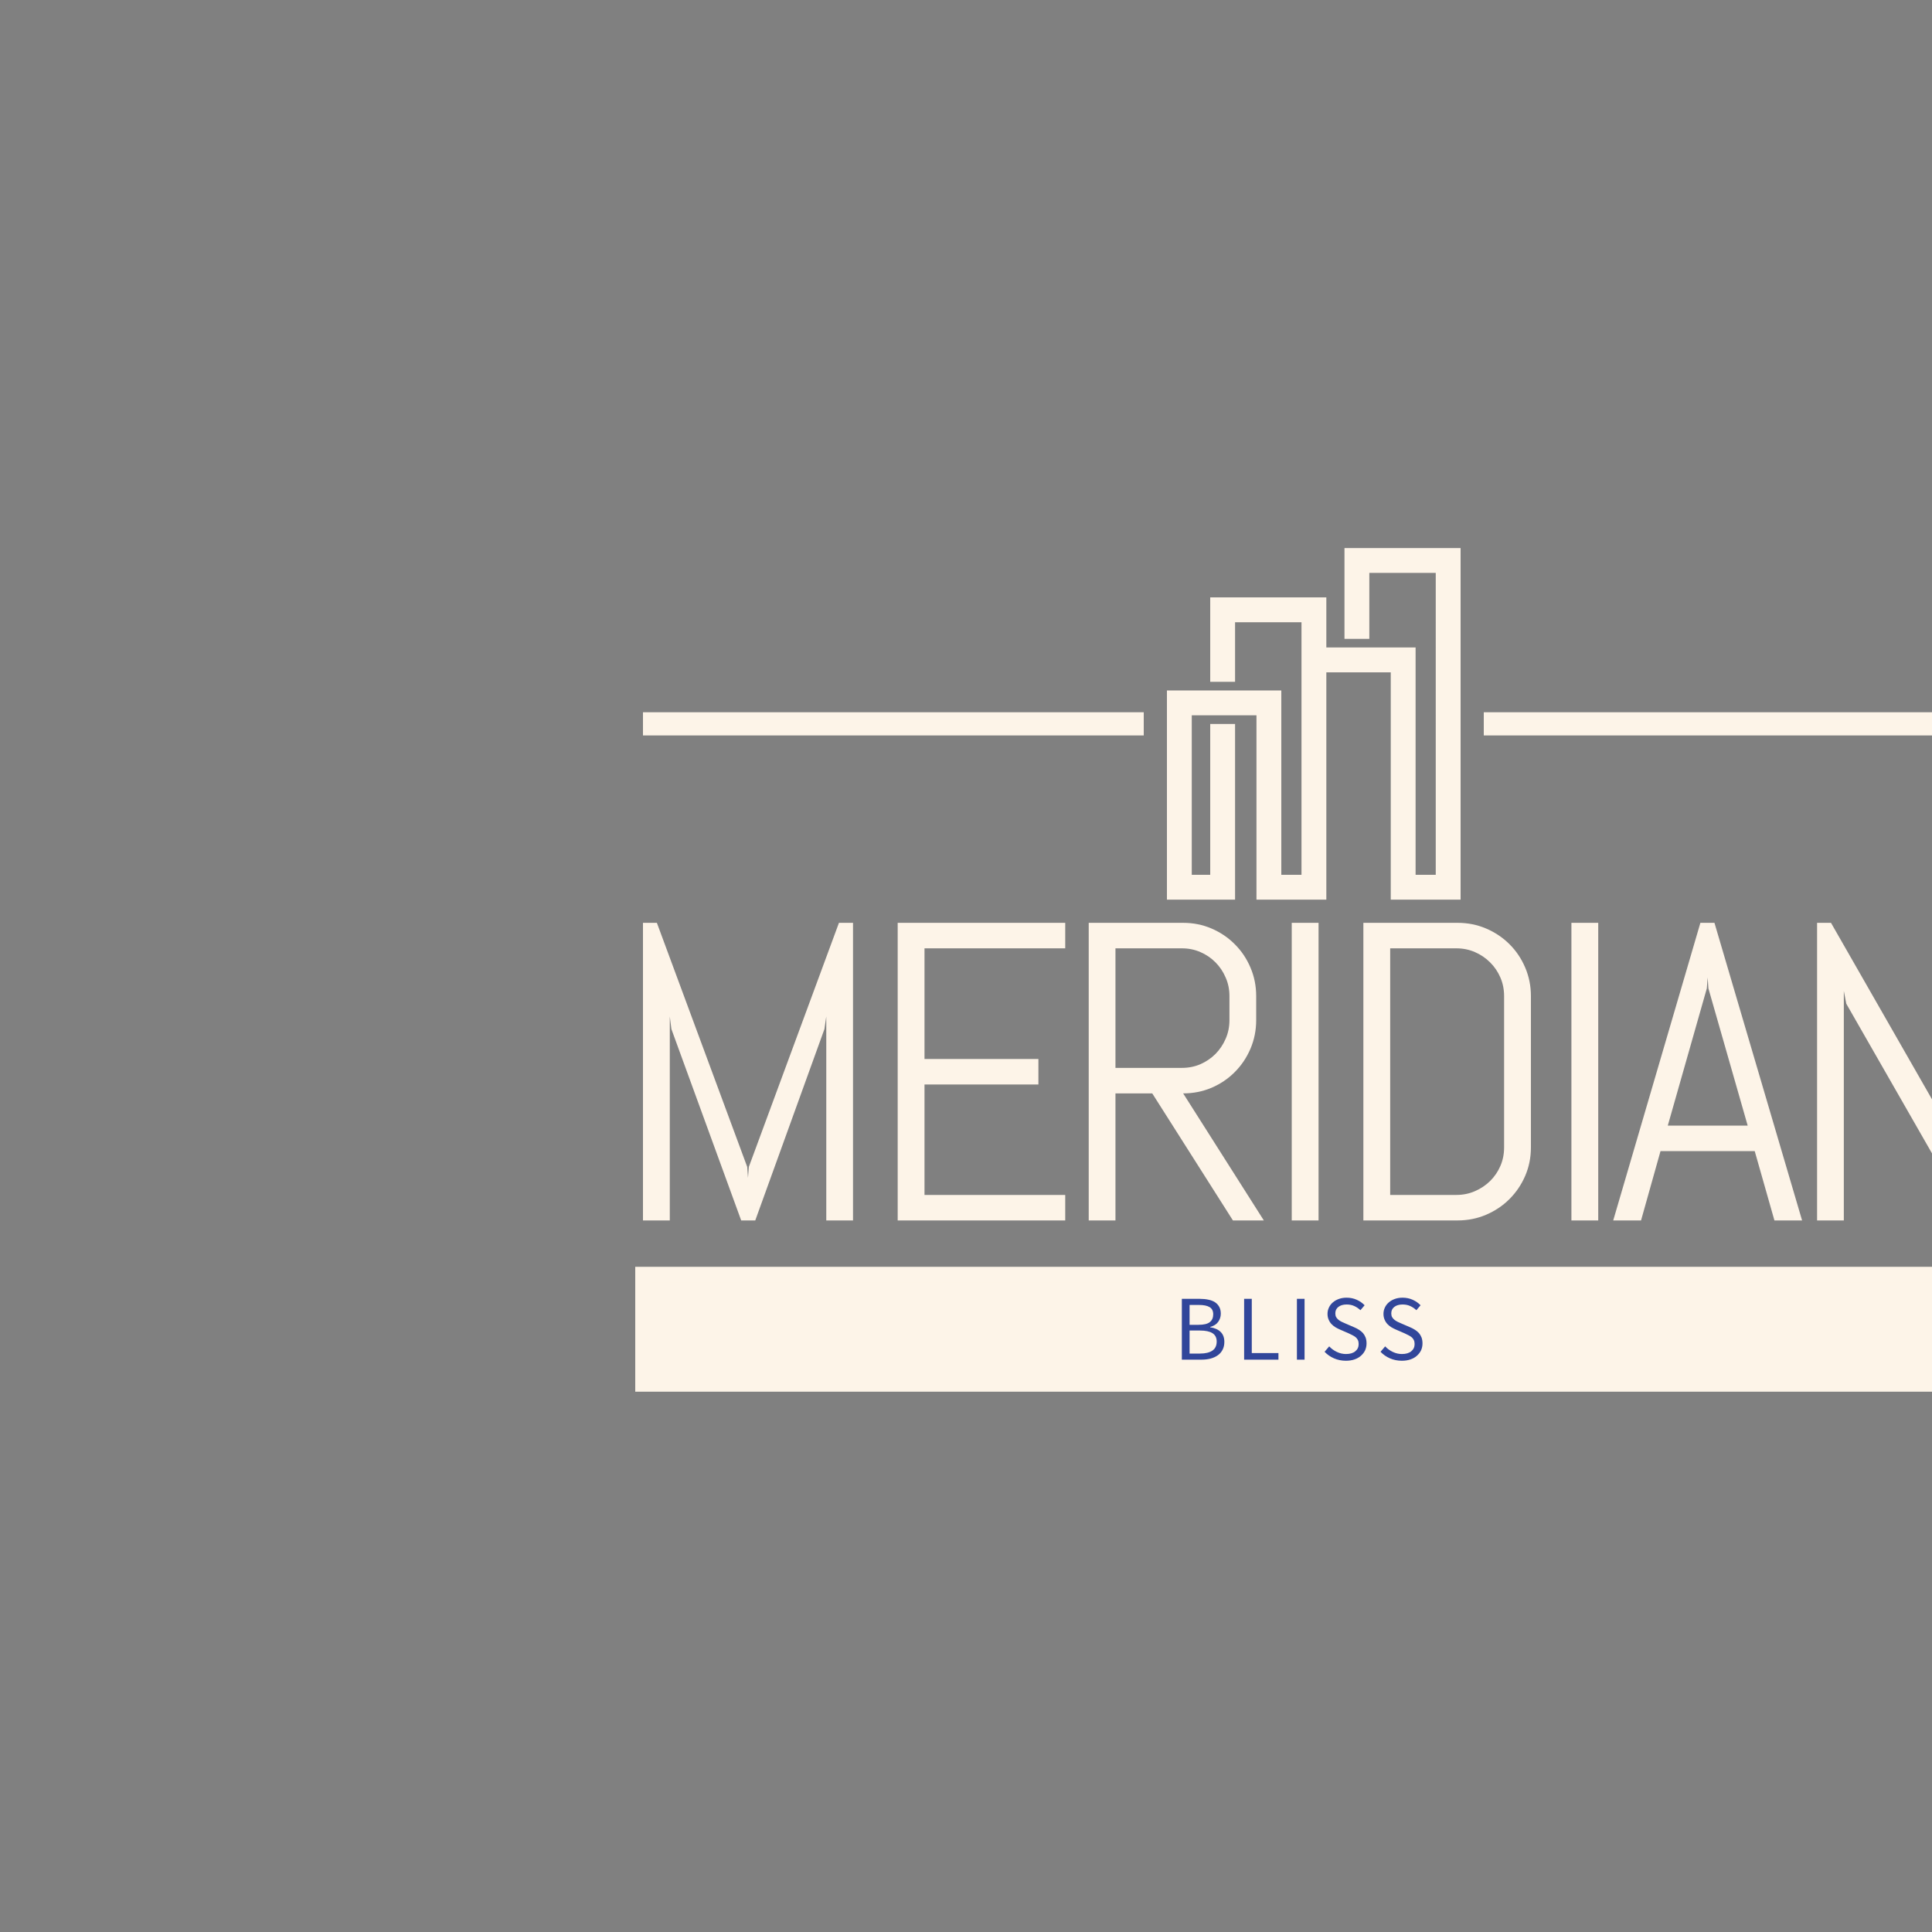<svg data-v-0dd9719b="" version="1.0" xmlns="http://www.w3.org/2000/svg" xmlns:xlink="http://www.w3.org/1999/xlink"
    width="100%" height="100%" viewBox="0 0 250 250" preserveAspectRatio="xMidYMid meet"
    color-interpolation-filters="sRGB" >
    <rect x="0" y="0" width="250" height="250" fill="#808080" stroke="none"/>
    <rect data-v-0dd9719b="" x="0" y="0" width="100%" height="100%" fill="#fff" fill-opacity="0" class="background">
    </rect>
    <g data-v-0dd9719b="" fill="#FDF4E8" class="iconbordersvg" transform="translate(83.2,70.917)">
        <g transform="translate(0,0)">
            <rect fill="#FDF4E8" width="64.8" height="3" fill-opacity="1" x="0" y="21.248">
            </rect>
            <g class="iconsvg-imagesvg" transform="translate(67.8,0)">
                <g>
                    <svg x="0" y="0" width="38" height="45.497" filtersec="colorsb3863196213"
                        class="image-svg-svg primary" style="overflow: visible;"><svg xmlns="http://www.w3.org/2000/svg"
                            viewBox="101.31 10.034 1275.894 1527.622">
                            <path fill-rule="evenodd" clip-rule="evenodd" fill="#FDF4E8"
                                d="M1377.204 1537.656h-303.412V549.933H793.897v987.723H490.336v-800.91H209.24v692.984h80.171V774.287h107.931v763.369H101.31V628.814h496.957v800.916h87.702V332.37H397.342v258.903H289.411V224.439h504.486v217.566h387.826v987.725h87.554V117.965H980.653v286.496H872.722V10.034h504.482z">
                            </path>
                        </svg></svg>
                </g>
            </g>
            <rect fill="#FDF4E8" width="64.8" height="3" fill-opacity="1" x="108.8"
                y="21.248"></rect>
        </g>
        <g transform="translate(0,48.497)">
            <g data-gra="path-name" fill-rule="" class="tp-name" transform="translate(0,0)">
                <g transform="scale(1)">
                    <g>
                        <path
                            d="M31.58 0L28.12 0 28.12-26.4 27.88-24.76 18.93 0 17.11 0 8.08-24.76 7.87-26.4 7.87 0 4.4 0 4.4-38.51 6.2-38.51 17.89-6.93 17.99-5.51 18.1-6.93 29.76-38.51 31.58-38.51 31.58 0ZM59.04 0L37.36 0 37.36-38.51 59.04-38.51 59.04-35.21 40.83-35.21 40.83-20.89 55.57-20.89 55.57-17.59 40.83-17.59 40.83-3.3 59.04-3.3 59.04 0ZM84.74 0L80.74 0 70.3-16.44 65.54-16.44 65.54 0 62.08 0 62.08-38.51 74.3-38.51Q76.26-38.51 77.98-37.77 79.7-37.03 80.98-35.74 82.27-34.46 83.01-32.72 83.75-30.99 83.75-29.03L83.75-29.03 83.75-25.92Q83.75-23.96 83.01-22.22 82.27-20.49 80.98-19.2 79.7-17.91 77.98-17.17 76.26-16.44 74.3-16.44L74.3-16.44 84.74 0ZM80.29-25.92L80.29-29.03Q80.29-30.32 79.8-31.43 79.32-32.55 78.49-33.39 77.65-34.24 76.54-34.72 75.43-35.21 74.14-35.21L74.14-35.21 65.54-35.21 65.54-19.74 74.14-19.74Q75.43-19.74 76.54-20.22 77.65-20.71 78.49-21.55 79.32-22.4 79.8-23.51 80.29-24.63 80.29-25.92L80.29-25.92ZM91.82 0L88.35 0 88.35-38.51 91.82-38.51 91.82 0ZM119.3-9.45L119.3-9.45Q119.3-7.49 118.56-5.77 117.82-4.06 116.53-2.77 115.24-1.48 113.51-0.74 111.78 0 109.82 0L109.82 0 97.62 0 97.62-38.51 109.82-38.51Q111.78-38.51 113.51-37.77 115.24-37.03 116.53-35.74 117.82-34.46 118.56-32.72 119.3-30.99 119.3-29.03L119.3-29.03 119.3-9.45ZM115.83-9.45L115.83-29.03Q115.83-30.32 115.35-31.43 114.87-32.55 114.02-33.39 113.17-34.24 112.06-34.72 110.94-35.21 109.66-35.21L109.66-35.21 101.09-35.21 101.09-3.3 109.66-3.3Q110.94-3.3 112.06-3.79 113.17-4.27 114.02-5.1 114.87-5.94 115.35-7.05 115.83-8.16 115.83-9.45L115.83-9.45ZM128.01 0L124.54 0 124.54-38.51 128.01-38.51 128.01 0ZM150.81 0L148.26-8.97 136.07-8.97 133.55 0 129.95 0 141.23-38.51 143.05-38.51 154.39 0 150.81 0ZM142.06-30.02L137.01-12.27 147.35-12.27 142.27-30.02 142.17-31.45 142.06-30.02ZM178 0L176.17 0 160.11-28.04 159.79-29.7 159.79 0 156.33 0 156.33-38.51 158.13-38.51 174.19-10.45 174.53-8.81 174.53-38.51 178-38.51 178 0Z"
                            transform="translate(-4.4, 38.51)"></path>
                    </g>
                </g>
            </g>
            <g fill="#FDF4E8" transform="translate(0,45.51)"
                mask="url(#5b4e8dca-d361-4c8c-b990-31b8eac17f9a)">
                <g>
                    <rect data-gra="graph-name-bg" stroke-width="2px" class="i-icon-bg" x="0" y="0"
                        width="173.6" height="14.16" stroke="#FDF4E8"></rect>

                </g>
                <g transform="translate(69.73,3)">
                    <g data-gra="path-slogan" fill-rule="" class="tp-slogan" fill="#31469a" transform="translate(0,0)">

                        <g transform="scale(1, 1)">
                            <g transform="scale(1)">
                                <path
                                    d="M1.08 0L1.08-7.87L3.42-7.87Q4.02-7.87 4.52-7.76Q5.02-7.66 5.37-7.43Q5.72-7.20 5.92-6.83Q6.12-6.47 6.12-5.95L6.12-5.95Q6.12-5.36 5.78-4.89Q5.45-4.42 4.75-4.24L4.75-4.24L4.75-4.19Q5.62-4.06 6.10-3.59Q6.58-3.12 6.58-2.30L6.58-2.30Q6.58-1.73 6.36-1.30Q6.14-0.86 5.75-0.58Q5.35-0.29 4.80-0.14Q4.25 0 3.59 0L3.59 0L1.08 0ZM2.08-4.51L3.24-4.51Q4.26-4.51 4.70-4.86Q5.14-5.21 5.14-5.87L5.14-5.87Q5.14-6.52 4.67-6.80Q4.21-7.08 3.29-7.08L3.29-7.08L2.08-7.08L2.08-4.51ZM2.08-0.79L3.44-0.79Q4.46-0.79 5.03-1.17Q5.59-1.55 5.59-2.35L5.59-2.35Q5.59-3.08 5.04-3.43Q4.49-3.77 3.44-3.77L3.44-3.77L2.08-3.77L2.08-0.79ZM9.14 0L9.14-7.87L10.13-7.87L10.13-0.85L13.58-0.85L13.58 0L9.14 0ZM15.97 0L15.97-7.87L16.96-7.87L16.96 0L15.97 0ZM19.55-1.02L20.15-1.72Q20.57-1.27 21.14-1.00Q21.71-0.73 22.32-0.73L22.32-0.73Q23.10-0.73 23.53-1.09Q23.96-1.44 23.96-2.02L23.96-2.02Q23.96-2.32 23.86-2.53Q23.76-2.74 23.59-2.89Q23.41-3.04 23.17-3.16Q22.93-3.28 22.66-3.41L22.66-3.41L21.53-3.90Q21.25-4.02 20.96-4.19Q20.68-4.36 20.45-4.60Q20.22-4.84 20.08-5.17Q19.93-5.50 19.93-5.93L19.93-5.93Q19.93-6.37 20.12-6.76Q20.30-7.14 20.63-7.42Q20.96-7.70 21.41-7.86Q21.86-8.02 22.40-8.02L22.40-8.02Q23.11-8.02 23.71-7.75Q24.31-7.48 24.73-7.04L24.73-7.04L24.19-6.40Q23.83-6.74 23.39-6.94Q22.96-7.14 22.40-7.14L22.40-7.14Q21.74-7.14 21.34-6.83Q20.94-6.53 20.94-5.99L20.94-5.99Q20.94-5.70 21.05-5.50Q21.17-5.30 21.36-5.15Q21.55-5.00 21.78-4.89Q22.01-4.78 22.25-4.68L22.25-4.68L23.36-4.20Q23.70-4.06 24-3.87Q24.30-3.68 24.52-3.44Q24.73-3.19 24.86-2.86Q24.98-2.53 24.98-2.10L24.98-2.10Q24.98-1.63 24.80-1.22Q24.61-0.82 24.26-0.51Q23.92-0.20 23.42-0.03Q22.93 0.14 22.31 0.14L22.31 0.14Q21.48 0.14 20.77-0.17Q20.06-0.48 19.55-1.02L19.55-1.02ZM26.79-1.02L27.39-1.72Q27.81-1.27 28.38-1.00Q28.95-0.73 29.56-0.73L29.56-0.73Q30.34-0.73 30.77-1.09Q31.20-1.44 31.20-2.02L31.20-2.02Q31.20-2.32 31.10-2.53Q31.00-2.74 30.83-2.89Q30.65-3.04 30.41-3.16Q30.17-3.28 29.90-3.41L29.90-3.41L28.77-3.90Q28.49-4.02 28.20-4.19Q27.92-4.36 27.69-4.60Q27.46-4.84 27.32-5.17Q27.17-5.50 27.17-5.93L27.17-5.93Q27.17-6.37 27.36-6.76Q27.54-7.14 27.87-7.42Q28.20-7.70 28.65-7.86Q29.10-8.02 29.64-8.02L29.64-8.02Q30.35-8.02 30.95-7.75Q31.55-7.48 31.97-7.04L31.97-7.04L31.43-6.40Q31.07-6.74 30.63-6.94Q30.20-7.14 29.64-7.14L29.64-7.14Q28.98-7.14 28.58-6.83Q28.18-6.53 28.18-5.99L28.18-5.99Q28.18-5.70 28.29-5.50Q28.41-5.30 28.60-5.15Q28.79-5.00 29.02-4.89Q29.25-4.78 29.49-4.68L29.49-4.68L30.60-4.20Q30.94-4.06 31.24-3.87Q31.54-3.68 31.76-3.44Q31.97-3.19 32.10-2.86Q32.22-2.53 32.22-2.10L32.22-2.10Q32.22-1.63 32.04-1.22Q31.85-0.82 31.50-0.51Q31.16-0.20 30.66-0.03Q30.17 0.14 29.55 0.14L29.55 0.14Q28.72 0.14 28.01-0.17Q27.30-0.48 26.79-1.02L26.79-1.02Z"
                                    transform="translate(-1.08, 8.016)"></path>
                            </g>
                        </g>
                    </g>
                </g>
            </g>
        </g>
    </g>
    <defs v-gra="od"></defs>
</svg>